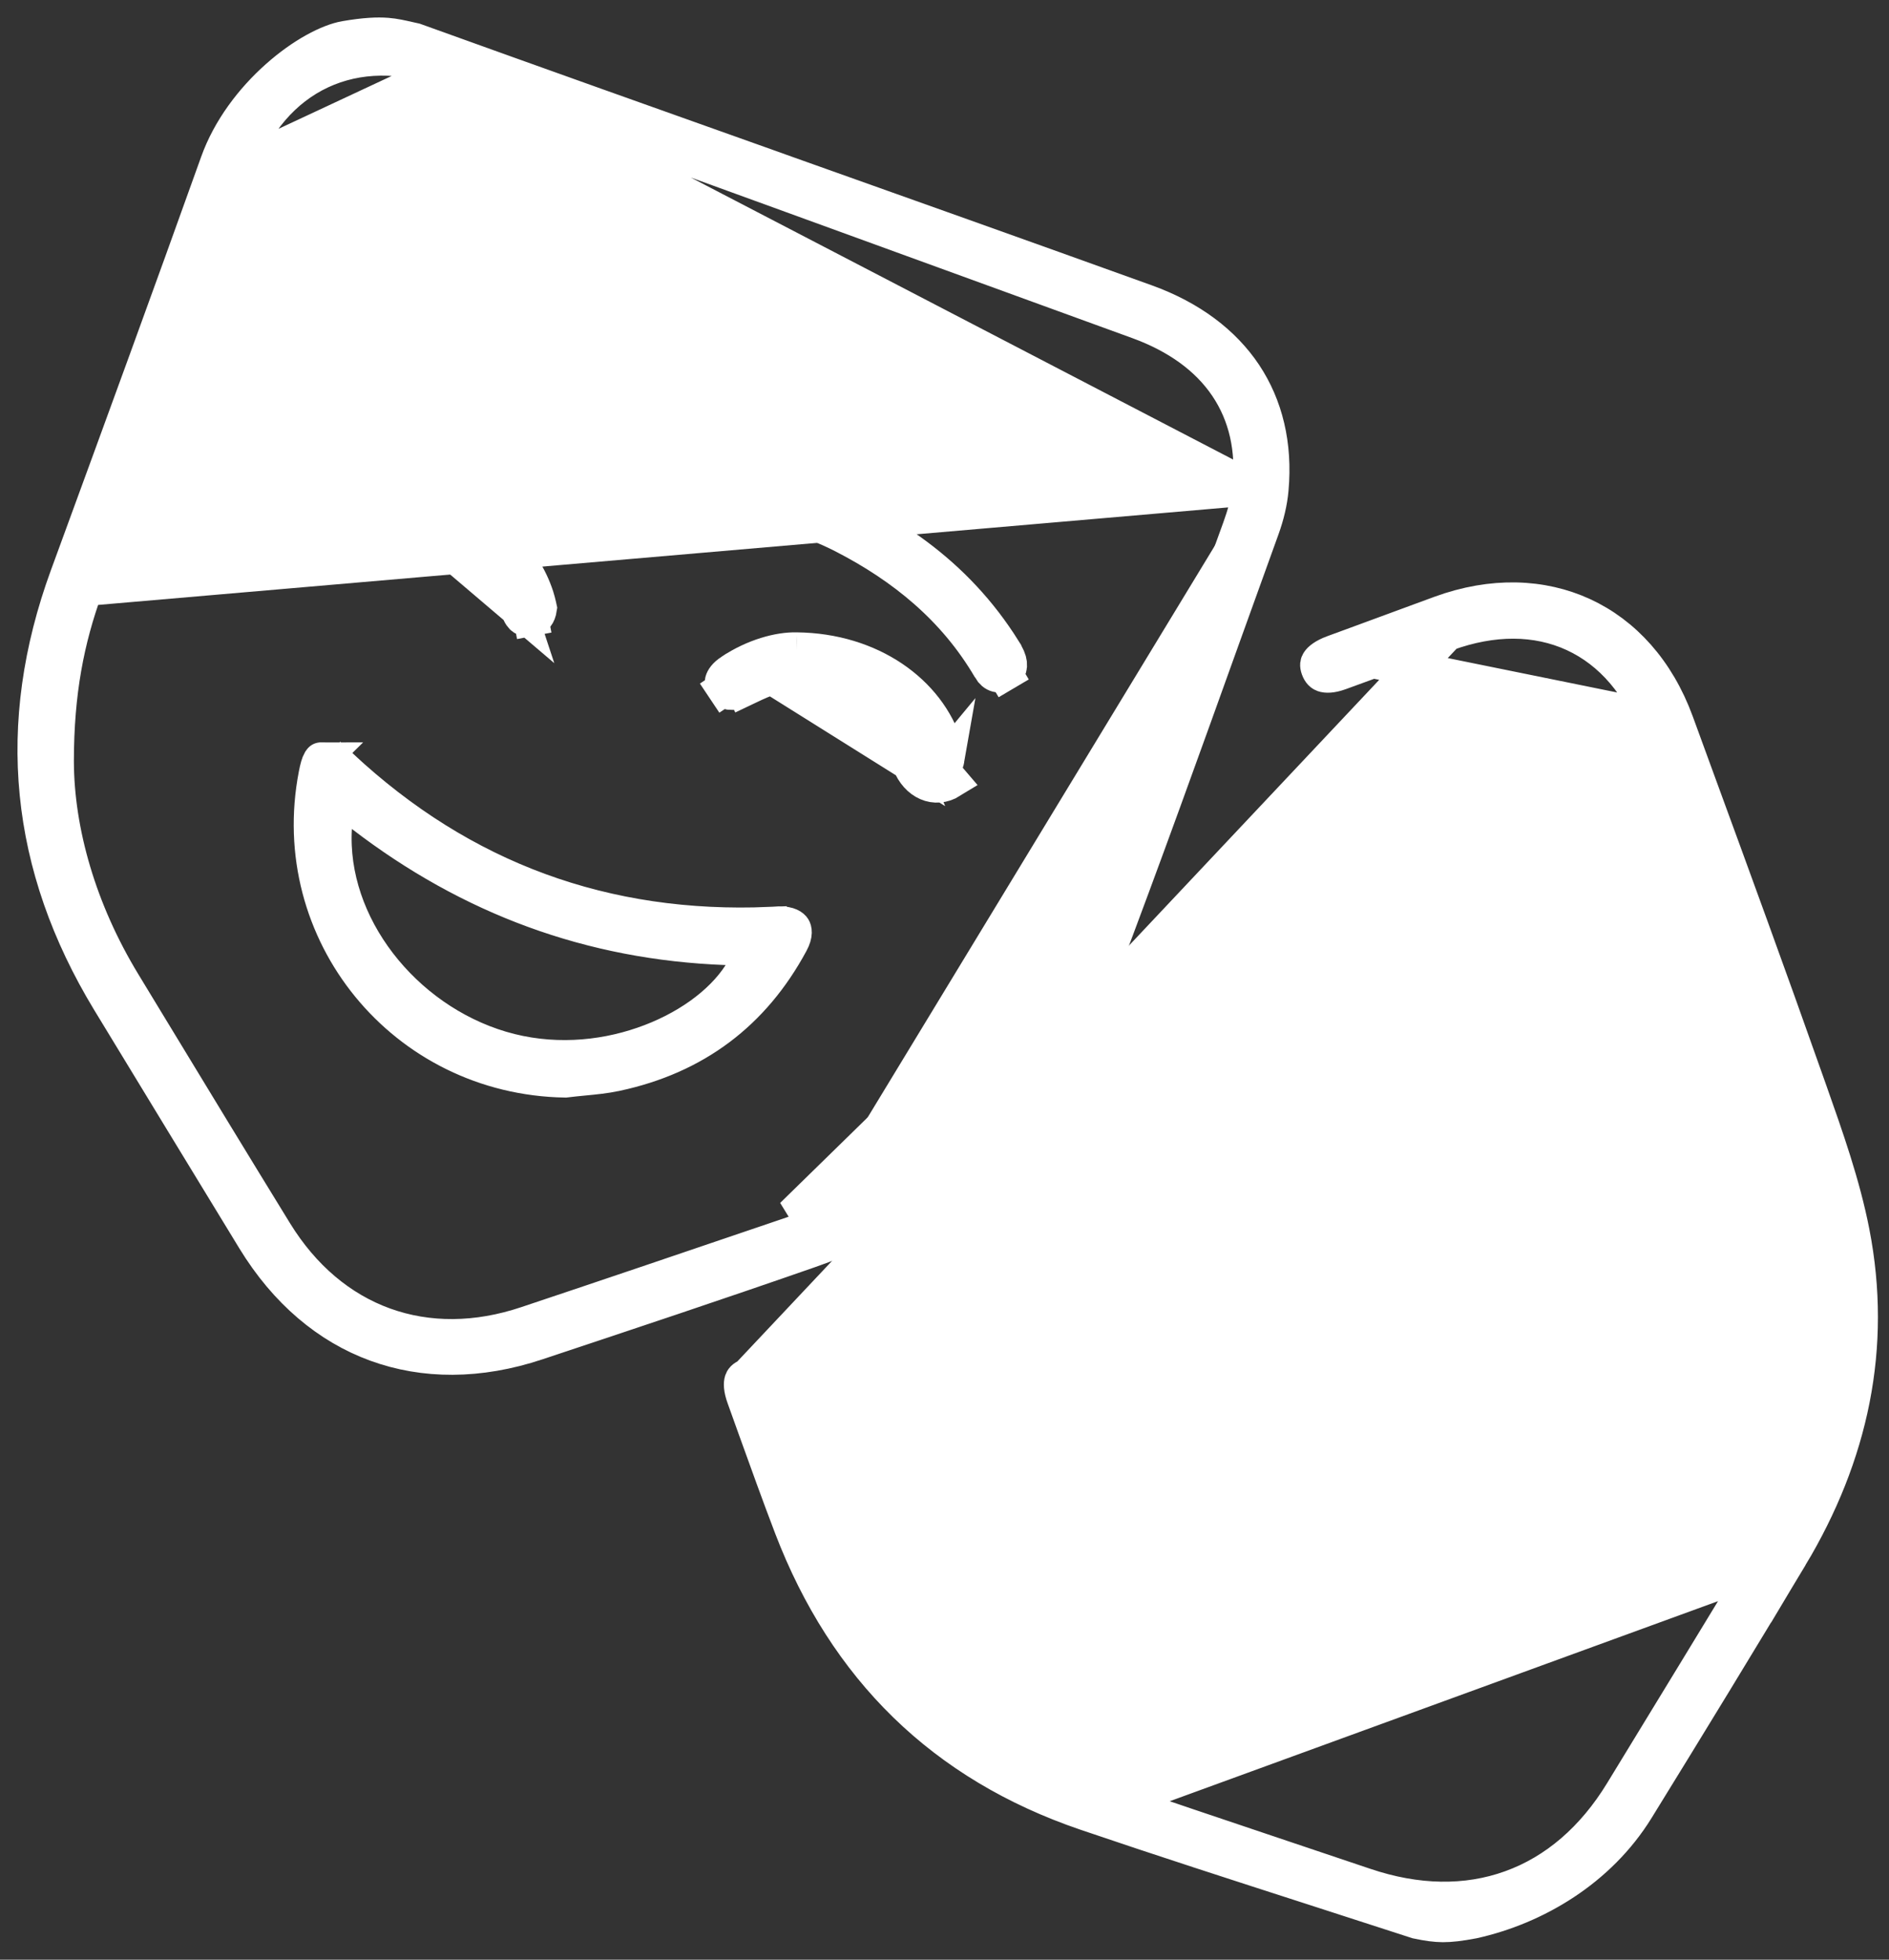 <svg width="27" height="28" viewBox="0 0 27 28" fill="none" xmlns="http://www.w3.org/2000/svg">
<rect x="0" y="0" width="27" height="28" fill="#333333" stroke="none"/>
<path d="M17.865 6.972L17.865 6.972C17.843 7.176 17.784 7.372 17.721 7.547L17.721 7.547C16.993 9.557 16.264 11.567 15.528 13.575L15.528 13.575C14.797 15.567 13.42 16.92 11.407 17.603M17.865 6.972L1.22 8.408C0.955 9.137 0.807 9.888 0.806 10.874L0.806 10.874C0.808 11.886 1.134 13.014 1.762 14.047C1.881 14.243 2 14.439 2.119 14.635C2.722 15.628 3.325 16.621 3.934 17.611L3.934 17.611C4.33 18.253 4.864 18.704 5.491 18.931C6.117 19.157 6.817 19.153 7.531 18.913C8.718 18.517 9.902 18.114 11.086 17.712C11.193 17.676 11.3 17.64 11.407 17.603M17.865 6.972C17.922 6.424 17.813 5.929 17.534 5.516C17.257 5.106 16.825 4.799 16.272 4.597L16.272 4.597C12.973 3.396 9.674 2.197 6.374 0.999L6.374 0.999M17.865 6.972L6.374 0.999M11.407 17.603L11.326 17.366M11.407 17.603C11.407 17.603 11.407 17.603 11.407 17.603L11.326 17.366M11.326 17.366C13.268 16.708 14.588 15.41 15.293 13.489L11.326 17.366ZM6.374 0.999C5.734 0.767 5.112 0.775 4.583 1.022C4.055 1.269 3.649 1.741 3.415 2.381L6.374 0.999ZM1.864 6.638C2.38 5.219 2.897 3.799 3.415 2.381L1.864 6.638ZM1.864 6.638C1.65 7.228 1.435 7.818 1.22 8.408L1.864 6.638ZM3.11 2.326L3.11 2.326C3.281 1.847 3.607 1.422 3.966 1.103C4.33 0.779 4.699 0.59 4.935 0.549C5.221 0.5 5.396 0.494 5.53 0.504C5.642 0.513 5.73 0.534 5.85 0.561C5.875 0.567 5.901 0.573 5.93 0.579C7.668 1.205 9.377 1.813 11.086 2.421L11.149 2.444C12.883 3.061 14.618 3.678 16.381 4.313C17.018 4.543 17.489 4.903 17.789 5.352C18.087 5.801 18.225 6.354 18.168 6.989L18.168 6.989C18.152 7.174 18.105 7.366 18.039 7.549L18.039 7.549C17.855 8.059 17.672 8.568 17.488 9.077C16.915 10.672 16.343 12.265 15.742 13.849C14.989 15.834 13.583 17.166 11.573 17.867C10.28 18.318 8.979 18.751 7.677 19.184L7.677 19.184C6.844 19.462 6.059 19.456 5.376 19.206C4.692 18.956 4.09 18.453 3.634 17.706C2.942 16.571 2.25 15.437 1.56 14.301C0.388 12.37 0.186 10.355 0.963 8.231C0.963 8.231 0.963 8.231 0.963 8.231L1.051 7.991C1.742 6.105 2.433 4.218 3.11 2.326Z" fill="white" stroke="white" stroke-width="0.5"/>
<path d="M25.593 22.233L25.593 22.233C26.456 20.793 26.793 19.246 26.473 17.606C26.34 16.926 26.105 16.261 25.865 15.582C25.843 15.52 25.821 15.458 25.799 15.396L25.593 22.233ZM25.593 22.233C24.869 23.441 24.135 24.643 23.395 25.842C22.858 26.714 21.947 27.251 21.056 27.449C20.858 27.486 20.734 27.5 20.624 27.5C20.517 27.499 20.413 27.485 20.254 27.452C19.762 27.292 19.27 27.134 18.779 26.975C17.691 26.624 16.604 26.274 15.523 25.906L15.523 25.906M25.593 22.233L15.523 25.906M15.523 25.906C13.479 25.21 12.087 23.838 11.314 21.823L15.523 25.906ZM10.688 19.659C10.746 19.635 10.772 19.646 10.789 19.656C10.817 19.673 10.869 19.725 10.917 19.857L10.917 19.857C11 20.079 11.081 20.305 11.163 20.533C11.32 20.97 11.479 21.411 11.651 21.843C12.392 23.711 13.735 24.972 15.628 25.627L15.628 25.627C16.528 25.938 17.431 26.241 18.333 26.544C18.724 26.675 19.114 26.807 19.505 26.938L19.505 26.938C20.247 27.189 20.961 27.202 21.599 26.971C22.237 26.741 22.777 26.275 23.184 25.608L23.184 25.608C23.882 24.465 24.579 23.323 25.274 22.179L25.274 22.179C26.387 20.347 26.583 18.413 25.846 16.395C25.476 15.383 25.111 14.377 24.746 13.371C24.392 12.397 24.038 11.422 23.68 10.441L23.68 10.441C23.442 9.788 23.034 9.309 22.499 9.062C21.964 8.815 21.334 8.815 20.679 9.053L10.688 19.659ZM10.688 19.659C10.623 19.684 10.61 19.711 10.603 19.731C10.593 19.763 10.588 19.836 10.637 19.97L10.637 19.97C10.69 20.117 10.743 20.264 10.795 20.41C10.966 20.884 11.135 21.355 11.314 21.823L10.688 19.659ZM19.056 9.325L19.056 9.325C18.924 9.374 18.867 9.426 18.847 9.457C18.834 9.476 18.825 9.5 18.844 9.553C18.866 9.612 18.893 9.63 18.918 9.639C18.953 9.651 19.025 9.657 19.147 9.613C19.424 9.513 19.698 9.412 19.972 9.312C20.207 9.226 20.442 9.14 20.679 9.053L19.056 9.325ZM19.056 9.325C19.164 9.285 19.273 9.245 19.381 9.206C19.783 9.057 20.185 8.91 20.587 8.762C21.334 8.489 22.042 8.519 22.625 8.788C23.208 9.057 23.687 9.576 23.96 10.321L23.96 10.321M19.056 9.325L23.96 10.321M23.96 10.321C24.054 10.579 24.149 10.837 24.243 11.095M23.96 10.321L24.243 11.095M24.243 11.095C24.768 12.528 25.292 13.959 25.799 15.396L24.243 11.095Z" fill="white" stroke="white" stroke-width="0.5"/>
<path d="M20.111 19.101L20.111 19.101C21.492 19.136 22.526 19.768 23.239 20.959C23.288 21.042 23.314 21.099 23.323 21.144C23.329 21.178 23.327 21.207 23.302 21.247C23.275 21.289 23.25 21.302 23.22 21.309C23.178 21.32 23.118 21.32 23.022 21.308L23.021 21.308C22.912 21.294 22.795 21.288 22.692 21.284C22.651 21.282 22.613 21.28 22.578 21.278L22.567 21.277L22.556 21.278C20.39 21.336 18.461 22.023 16.868 23.555L17.041 23.735L16.868 23.554C16.797 23.623 16.753 23.659 16.714 23.678C16.689 23.69 16.666 23.695 16.625 23.681C16.578 23.666 16.558 23.645 16.54 23.614C16.516 23.571 16.5 23.51 16.48 23.412C16.04 21.168 17.824 19.041 20.111 19.101ZM16.76 22.686L16.802 23.14L17.162 22.861C18.694 21.675 20.42 21.047 22.381 20.968L22.863 20.948L22.569 20.565C21.724 19.466 20.066 19.108 18.748 19.664L18.748 19.664C18.072 19.949 17.554 20.447 17.216 20.996C16.88 21.541 16.711 22.156 16.76 22.686Z" fill="white" stroke="white" stroke-width="0.5"/>
<path d="M18.916 14.242L18.916 14.242C19.966 13.923 21.045 13.824 22.14 14.195L18.916 14.242ZM18.916 14.242L18.914 14.243M18.916 14.242L18.914 14.243M18.914 14.243C18.876 14.255 18.837 14.269 18.804 14.281C18.795 14.284 18.786 14.287 18.779 14.29C18.738 14.304 18.707 14.314 18.678 14.321L18.678 14.321M18.914 14.243L18.678 14.321M18.678 14.321L18.678 14.321M18.678 14.321L18.678 14.321M18.678 14.321C18.537 14.354 18.476 14.292 18.458 14.233L18.458 14.233M18.678 14.321L18.458 14.233M18.458 14.233L18.457 14.232M18.458 14.233L18.457 14.232M18.457 14.232C18.443 14.186 18.449 14.153 18.463 14.128C18.477 14.101 18.511 14.065 18.584 14.037L18.497 13.803L18.584 14.037C18.597 14.033 18.609 14.028 18.622 14.023C19.314 13.766 19.881 13.555 20.694 13.588C21.288 13.612 21.53 13.692 21.821 13.788C21.946 13.83 22.08 13.874 22.255 13.918C22.36 13.945 22.401 13.99 22.416 14.017C22.431 14.043 22.44 14.085 22.415 14.149M18.457 14.232L22.415 14.149M22.415 14.149C22.396 14.196 22.374 14.21 22.352 14.217C22.32 14.227 22.254 14.233 22.14 14.195L22.415 14.149Z" fill="white" stroke="white" stroke-width="0.5"/>
<path d="M16.36 16.814L16.36 16.814C16.363 16.69 16.336 16.626 16.315 16.598C16.3 16.578 16.277 16.559 16.22 16.557L16.231 16.307M16.36 16.814L13.799 18.366C13.799 18.366 13.799 18.366 13.799 18.366C14.922 18.645 15.938 17.935 16.055 16.785C16.067 16.676 16.099 16.617 16.124 16.591C16.144 16.57 16.171 16.555 16.22 16.557L16.231 16.307M16.36 16.814C16.344 17.432 15.988 17.998 15.468 18.36M16.36 16.814L15.468 18.36M16.231 16.307C16.479 16.318 16.617 16.505 16.609 16.82C16.574 18.245 14.976 19.357 13.625 18.896L16.231 16.307ZM15.468 18.36C14.948 18.722 14.293 18.86 13.706 18.66M15.468 18.36L13.706 18.66M13.706 18.66C13.611 18.627 13.562 18.582 13.542 18.549M13.706 18.66L13.542 18.549M13.542 18.549C13.524 18.521 13.517 18.49 13.53 18.448L13.542 18.549Z" fill="white" stroke="white" stroke-width="0.5"/>
<path d="M19.068 15.8L19.068 15.8C19.004 15.729 18.986 15.669 18.985 15.632C18.984 15.6 18.995 15.568 19.03 15.536L19.03 15.536C19.063 15.506 19.094 15.498 19.125 15.501C19.161 15.505 19.217 15.525 19.282 15.588L19.283 15.589C19.703 15.994 20.22 16.182 20.73 16.137C21.239 16.092 21.717 15.817 22.064 15.345L22.064 15.345C22.117 15.272 22.168 15.244 22.2 15.235C22.229 15.228 22.262 15.229 22.304 15.256L22.304 15.257C22.343 15.281 22.361 15.312 22.366 15.344C22.372 15.378 22.367 15.433 22.324 15.502C21.923 16.135 21.33 16.411 20.607 16.447C19.968 16.429 19.463 16.237 19.068 15.8Z" fill="white" stroke="white" stroke-width="0.5"/>
<path d="M11.005 13.208C11.031 13.207 11.057 13.205 11.076 13.204L11.082 13.203C11.104 13.201 11.12 13.2 11.133 13.2L11.135 13.2C11.281 13.197 11.329 13.246 11.34 13.264C11.35 13.28 11.376 13.341 11.307 13.468L11.307 13.468C10.762 14.479 9.93 15.1 8.807 15.341L8.806 15.341C8.649 15.375 8.498 15.389 8.331 15.405C8.251 15.413 8.167 15.421 8.078 15.432C5.774 15.394 4.081 13.324 4.517 11.07L4.517 11.07C4.536 10.972 4.553 10.911 4.575 10.873C4.583 10.861 4.587 10.857 4.587 10.857C4.587 10.857 4.587 10.857 4.587 10.857C4.586 10.857 4.586 10.858 4.586 10.858C4.587 10.857 4.59 10.857 4.596 10.856L4.596 10.856L4.596 10.856C4.634 10.854 4.688 10.861 4.747 10.881C4.807 10.902 4.851 10.929 4.876 10.951L5.046 10.768L4.875 10.951C6.603 12.563 8.652 13.308 11.005 13.208ZM11.005 13.208C11.005 13.208 11.004 13.208 11.004 13.208L10.996 12.958L11.006 13.208C11.006 13.208 11.005 13.208 11.005 13.208ZM11.129 12.95V12.95V12.95ZM5.182 11.646L4.808 11.359L4.78 11.83C4.698 13.217 5.769 14.568 7.163 14.981C7.865 15.189 8.584 15.13 9.189 14.921C9.79 14.715 10.306 14.353 10.582 13.924L10.82 13.555L10.381 13.539C8.446 13.467 6.724 12.83 5.182 11.646Z" fill="white" stroke="white" stroke-width="0.5"/>
<path d="M8.632 6.188L8.632 6.188C8.645 6.141 8.638 6.108 8.623 6.081C8.605 6.051 8.565 6.011 8.481 5.981L8.632 6.188ZM8.632 6.188C8.618 6.235 8.592 6.259 8.563 6.273M8.632 6.188L8.563 6.273M4.804 5.886L4.804 5.886C4.72 5.907 4.688 5.943 4.675 5.967C4.662 5.992 4.653 6.034 4.673 6.097C4.688 6.141 4.708 6.157 4.733 6.166C4.767 6.179 4.834 6.187 4.941 6.156L4.804 5.886ZM4.804 5.886C4.828 5.88 4.856 5.873 4.89 5.864C5.178 5.789 5.82 5.622 6.421 5.608M4.804 5.886L6.421 5.608M8.563 6.273C8.53 6.287 8.472 6.297 8.387 6.268M8.563 6.273L8.387 6.268M8.387 6.268C7.546 5.988 6.668 5.823 5.748 5.966L8.387 6.268ZM6.421 5.608C7.127 5.616 7.812 5.746 8.481 5.981L6.421 5.608ZM5.748 5.966C5.469 6.01 5.197 6.084 4.942 6.156L5.748 5.966Z" fill="white" stroke="white" stroke-width="0.5"/>
<path d="M14.152 9.555L14.152 9.554C13.648 8.691 12.911 8.096 12.058 7.657C11.934 7.593 11.808 7.538 11.689 7.488C11.67 7.481 11.652 7.473 11.634 7.465C11.533 7.423 11.438 7.383 11.345 7.339C11.288 7.312 11.267 7.282 11.259 7.266C11.254 7.254 11.249 7.235 11.264 7.198L11.264 7.198C11.29 7.137 11.302 7.109 11.321 7.087C11.33 7.077 11.344 7.062 11.38 7.053C11.395 7.054 11.408 7.055 11.418 7.056C11.433 7.059 11.44 7.061 11.44 7.061C11.44 7.061 11.44 7.061 11.44 7.061L11.527 6.826L11.439 7.061C12.654 7.512 13.663 8.196 14.347 9.29L14.347 9.29L14.347 9.292C14.371 9.329 14.391 9.365 14.406 9.399C14.458 9.518 14.418 9.587 14.362 9.62L14.489 9.835L14.362 9.62C14.289 9.663 14.209 9.652 14.152 9.555Z" fill="white" stroke="white" stroke-width="0.5"/>
<path d="M7.407 8.708L7.407 8.709C7.432 8.785 7.462 8.816 7.48 8.828C7.494 8.837 7.523 8.851 7.59 8.838L7.636 9.084L7.589 8.838C7.641 8.829 7.661 8.81 7.674 8.794C7.687 8.777 7.703 8.745 7.711 8.69C7.708 8.676 7.705 8.663 7.702 8.65C7.691 8.606 7.683 8.569 7.669 8.527C7.478 7.941 6.993 7.5 6.41 7.292C5.826 7.084 5.17 7.118 4.648 7.45L4.648 7.45C4.551 7.512 4.513 7.57 4.5 7.605C4.491 7.633 4.49 7.665 4.518 7.711L4.518 7.712C4.551 7.765 4.578 7.775 4.598 7.777C4.628 7.782 4.695 7.776 4.804 7.711L4.805 7.71L4.805 7.71C5.164 7.498 5.559 7.412 5.98 7.494L7.407 8.708ZM7.407 8.708C7.176 8.006 6.66 7.627 5.981 7.494L7.407 8.708Z" fill="white" stroke="white" stroke-width="0.5"/>
<path d="M10.451 9.592L10.451 9.592C10.363 9.65 10.334 9.702 10.326 9.731C10.319 9.754 10.319 9.787 10.351 9.836L10.143 9.975L10.351 9.836C10.377 9.875 10.403 9.888 10.431 9.892C10.468 9.897 10.533 9.891 10.628 9.846L10.735 10.072L10.627 9.846C10.636 9.842 10.644 9.839 10.652 9.835C10.829 9.75 11.06 9.639 11.303 9.611L10.451 9.592ZM10.451 9.592C10.782 9.372 11.139 9.279 11.382 9.285L11.385 9.285M10.451 9.592L11.385 9.285M11.385 9.285C12.451 9.296 13.268 9.895 13.508 10.667L13.508 10.667M11.385 9.285L13.508 10.667M13.508 10.667C13.538 10.762 13.541 10.822 13.534 10.858M13.508 10.667L13.534 10.858M13.352 10.96C13.38 10.972 13.415 10.975 13.461 10.946L13.352 10.96ZM13.352 10.96C13.319 10.945 13.269 10.905 13.234 10.814M13.352 10.96L13.234 10.814M13.234 10.814L13.001 10.905M13.234 10.814L13.001 10.905M13.001 10.905L13.234 10.814C13.072 10.401 12.818 10.071 12.481 9.859M13.001 10.905C13.111 11.185 13.367 11.298 13.593 11.158L12.481 9.859M13.001 10.905C12.71 10.161 12.106 9.771 11.332 9.86L13.001 10.905ZM12.481 9.859C12.144 9.646 11.741 9.561 11.303 9.611L12.481 9.859ZM13.534 10.858C13.53 10.881 13.519 10.91 13.461 10.946L13.534 10.858Z" fill="white" stroke="white" stroke-width="0.5"/>
</svg>
